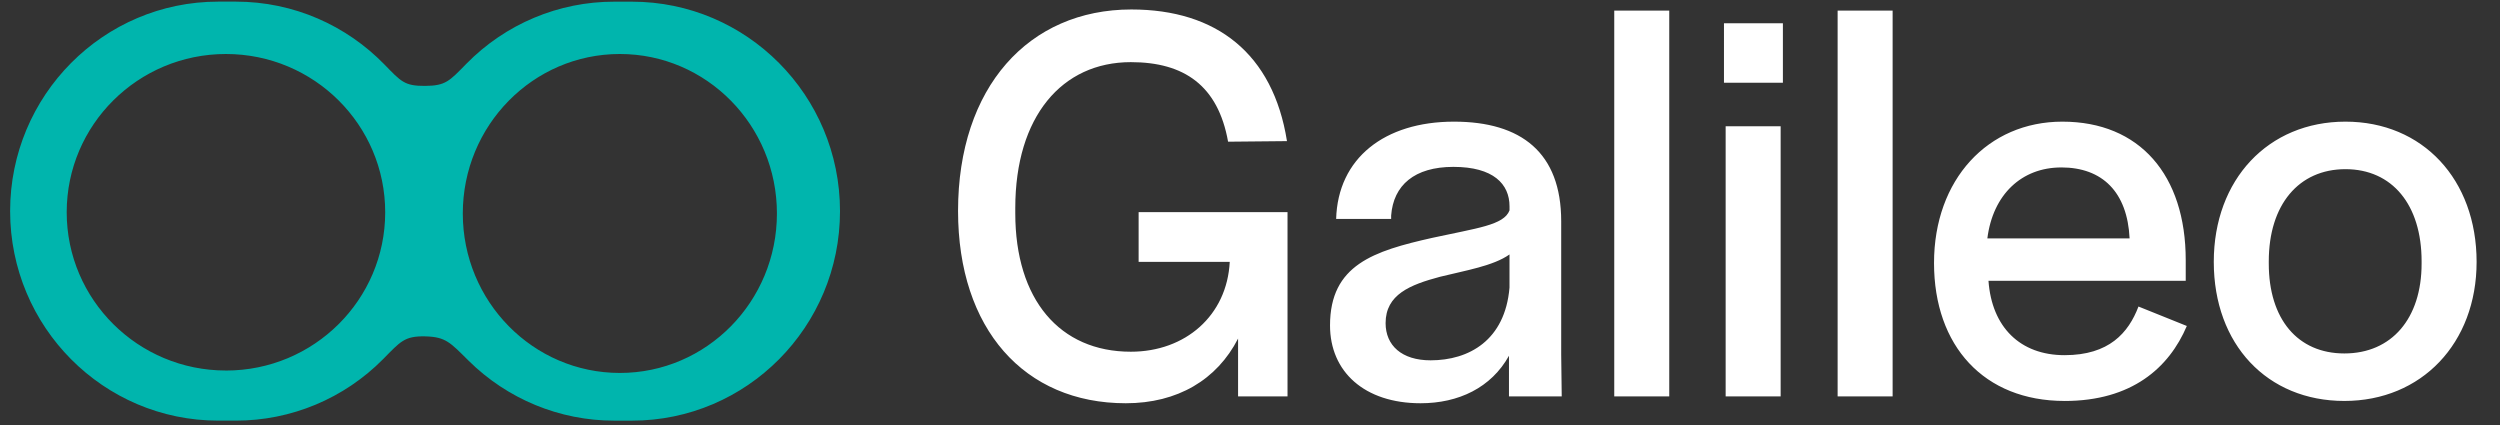 <svg xmlns="http://www.w3.org/2000/svg" width="100" height="17" viewBox="0 0 100 17">
    <rect x="0" y="0" width="100" height="17" fill="#333333" stroke="none"/>
    <g fill="none" fill-rule="evenodd">
        <g>
            <g>
                <g>
                    <path fill="#FFF" d="M49.118 15.855v-2.312c-.844 1.648-2.422 2.587-4.49 2.587-4.067 0-6.711-2.976-6.711-7.692 0-4.945 2.822-8.059 6.934-8.059 3.4 0 5.667 1.763 6.223 5.266l-2.356.023c-.4-2.244-1.756-3.182-3.89-3.182-2.755 0-4.622 2.174-4.622 5.837v.206c0 3.457 1.778 5.54 4.623 5.54 2.178 0 3.845-1.442 3.956-3.594H45.14V8.484h5.956v7.371h-1.978zm7.301.275c-2.245 0-3.623-1.26-3.623-3.113 0-2.427 1.756-2.977 4.09-3.503 1.778-.39 2.867-.504 3.09-1.1v-.16c0-.892-.645-1.579-2.245-1.579-1.556 0-2.4.733-2.49 1.946v.137h-2.2c.067-2.426 1.934-3.892 4.712-3.892 2.689 0 4.29 1.237 4.29 3.984v5.334l.021 1.671h-2.11V14.23c-.712 1.282-2.023 1.9-3.535 1.9zm.4-1.717c1.534 0 2.978-.801 3.156-2.907v-1.328c-.644.458-1.756.64-2.778.893-1.2.32-2.178.71-2.178 1.854 0 .893.645 1.488 1.8 1.488zM66.365.425v15.43h-2.2V.425h2.2zm4.456 4.625v10.805h-2.2V5.05h2.2zm.09-4.121v2.38h-2.357V.93h2.356zM75.3.425v15.43h-2.2V.425h2.2zm6.878 15.613c-3.222 0-5.222-2.197-5.222-5.517 0-3.342 2.155-5.655 5.134-5.655 3.089 0 4.934 2.13 4.934 5.54v.825h-7.89c.133 1.854 1.266 2.976 3.044 2.976 1.779 0 2.556-.893 2.956-1.946l1.934.778c-.711 1.672-2.2 3-4.89 3zm-.133-9.34c-1.578 0-2.734 1.076-2.956 2.839h5.69c-.089-1.855-1.09-2.84-2.734-2.84zm11.324 7.44c1.89 0 3.09-1.396 3.09-3.594v-.092c0-2.266-1.179-3.685-3.046-3.685-1.866 0-3.067 1.419-3.067 3.685v.092c0 2.22 1.156 3.594 3.023 3.594zm0 1.9c-3.09 0-5.223-2.266-5.223-5.563 0-3.296 2.178-5.609 5.267-5.609 3.09 0 5.246 2.313 5.246 5.61 0 3.25-2.2 5.562-5.29 5.562z" transform="translate(-25 -28) translate(-2.595) translate(28 28)"/>
                    <g fill="#00B5AD" fill-rule="nonzero">
                        <path d="M16.597 13.454c-.83-.014-.983.209-1.674.907-1.56 1.58-3.683 2.466-5.896 2.464h-.701C3.728 16.825 0 13.073 0 8.445 0 3.818 3.728.065 8.326.065h.7c2.325 0 4.428.96 5.938 2.506.673.69.806.87 1.633.865.828-.005.973-.192 1.655-.887C19.814.958 21.945.063 24.168.067h.702c4.598 0 8.325 3.751 8.325 8.379s-3.727 8.38-8.325 8.38h-.702c-2.184.002-4.281-.862-5.836-2.405-.718-.71-.904-.951-1.735-.966zm-7.964 1.368c3.519 0 6.37-2.835 6.37-6.33 0-3.497-2.851-6.332-6.37-6.332-3.518 0-6.37 2.835-6.37 6.331 0 3.496 2.852 6.33 6.37 6.33zm15.756.096c3.47 0 6.283-2.856 6.283-6.379 0-3.523-2.813-6.379-6.283-6.379s-6.282 2.856-6.282 6.38c0 3.522 2.813 6.378 6.282 6.378z" transform="translate(-25 -28) translate(-2.595) translate(28 28)"/>
                    </g>
                </g>
            </g>
        </g>
    </g>
</svg>
